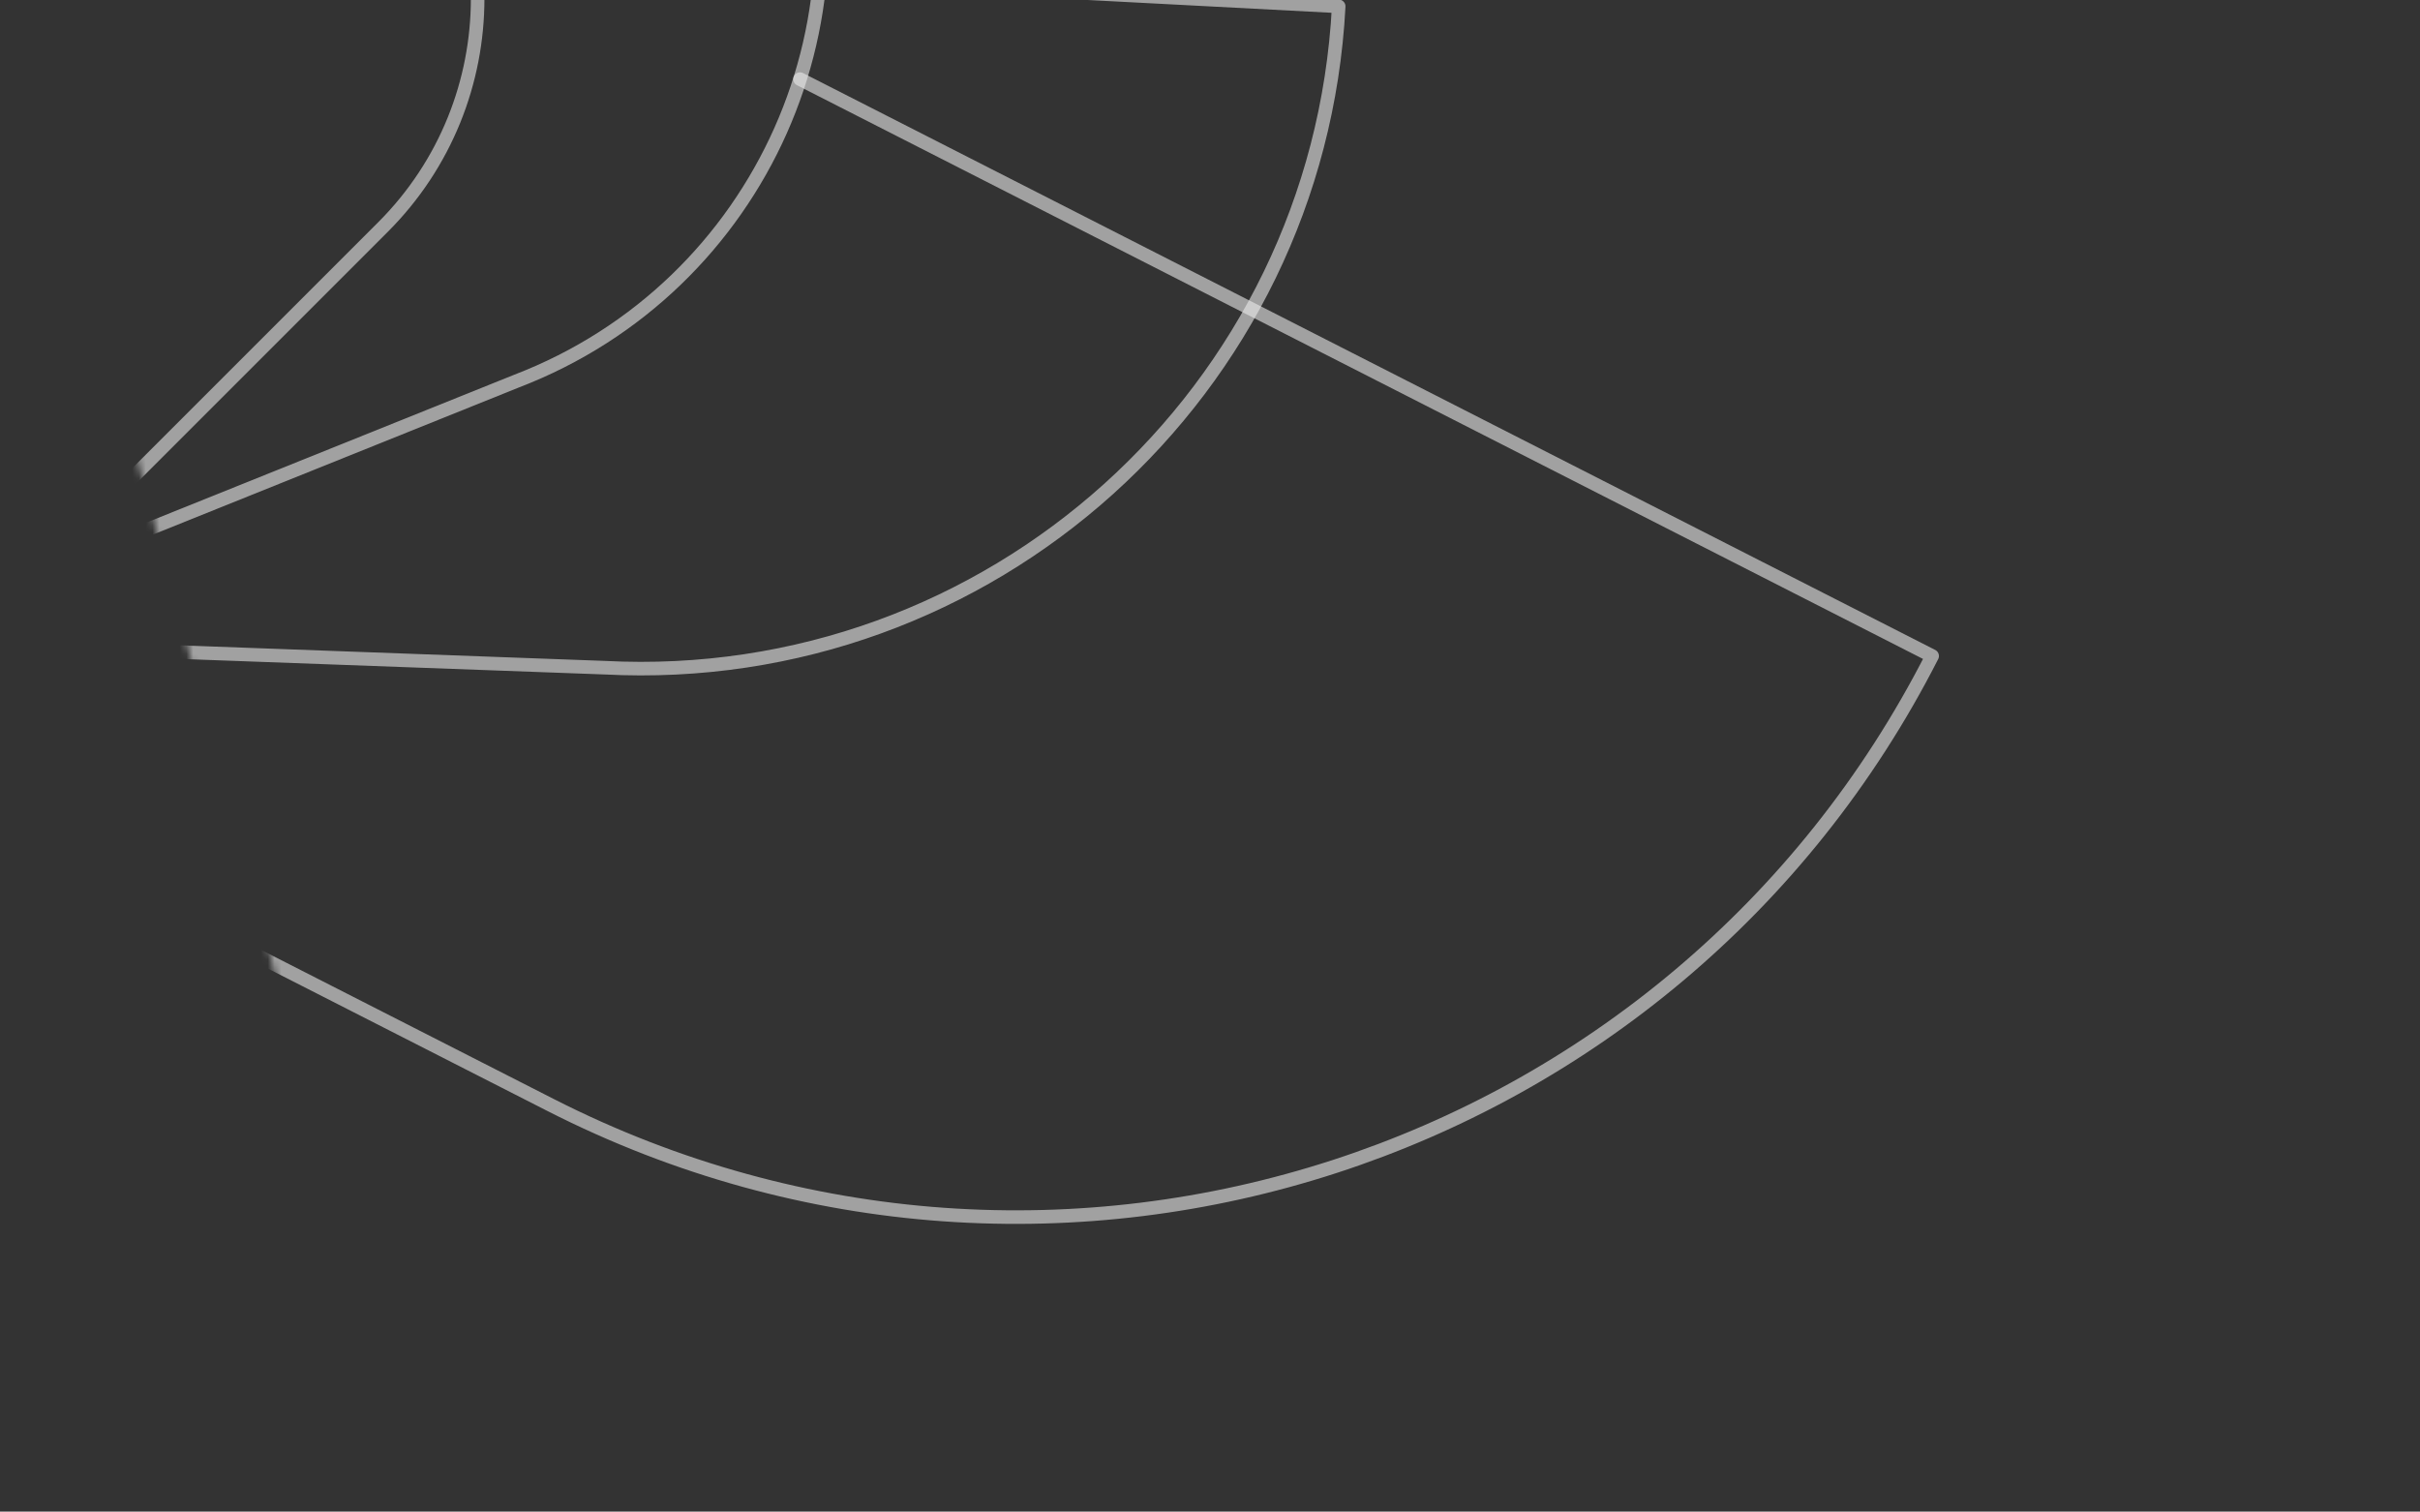 <svg width="357" height="223" viewBox="0 0 357 223" fill="none" xmlns="http://www.w3.org/2000/svg">
<rect x="0" y="0" width="357" height="223" fill="#333333" stroke="none"/>
<mask id="mask0_883_2332" style="mask-type:alpha" maskUnits="userSpaceOnUse" x="8" y="-63" width="347" height="274">
<rect x="6" y="14.716" width="308" height="205.037" rx="10" transform="rotate(-15 6 14.716)" fill="#0072FF"/>
</mask>
<g mask="url(#mask0_883_2332)">
<path d="M262.786 398.586L307.928 567.05C133.225 613.863 -46.333 510.192 -93.142 335.493L-189.475 -24.026" stroke="#EBEBEB" stroke-opacity="0.6" stroke-width="2" stroke-miterlimit="10" stroke-linecap="round" stroke-linejoin="round"/>
<path d="M-89.016 96.782L-122.488 55.496C-89.967 -4.426 -22.443 -33.935 41.606 -20.546" stroke="#EBEBEB" stroke-opacity="0.6" stroke-width="2" stroke-miterlimit="10" stroke-linecap="round" stroke-linejoin="round"/>
<path d="M-177.087 -21.826C-96.146 -87.37 16.212 -87.298 95.941 -27.604" stroke="#EBEBEB" stroke-opacity="0.6" stroke-width="2" stroke-miterlimit="10" stroke-linecap="round" stroke-linejoin="round"/>
<path d="M66.985 -15.365L116.557 -34.392C130.438 1.771 112.378 42.33 76.219 56.214L5.264 84.74" stroke="#EBEBEB" stroke-opacity="0.6" stroke-width="2" stroke-miterlimit="10" stroke-linecap="round" stroke-linejoin="round"/>
<path d="M120.956 -3.072L197.486 0.939C194.507 57.802 145.999 101.471 89.14 98.496L-23.201 94.377C-37.082 58.214 -17.095 17.351 19.061 3.471" stroke="#EBEBEB" stroke-opacity="0.6" stroke-width="2" stroke-miterlimit="10" stroke-linecap="round" stroke-linejoin="round"/>
<path d="M5.263 84.732C-13.369 66.1 -13.369 35.892 5.263 17.26L56.491 -33.968C75.123 -15.336 75.122 14.873 56.491 33.504L18.148 71.847" stroke="#EBEBEB" stroke-opacity="0.6" stroke-width="2" stroke-miterlimit="10" stroke-linecap="round" stroke-linejoin="round"/>
<path d="M118.016 11.673L285.033 96.773C247.034 171.348 155.78 201.001 81.205 163.002L-67.008 87.484C-62.953 36.423 -22.102 -3.379 27.97 -7.11" stroke="#EBEBEB" stroke-opacity="0.6" stroke-width="2" stroke-miterlimit="10" stroke-linecap="round" stroke-linejoin="round"/>
</g>
</svg>
